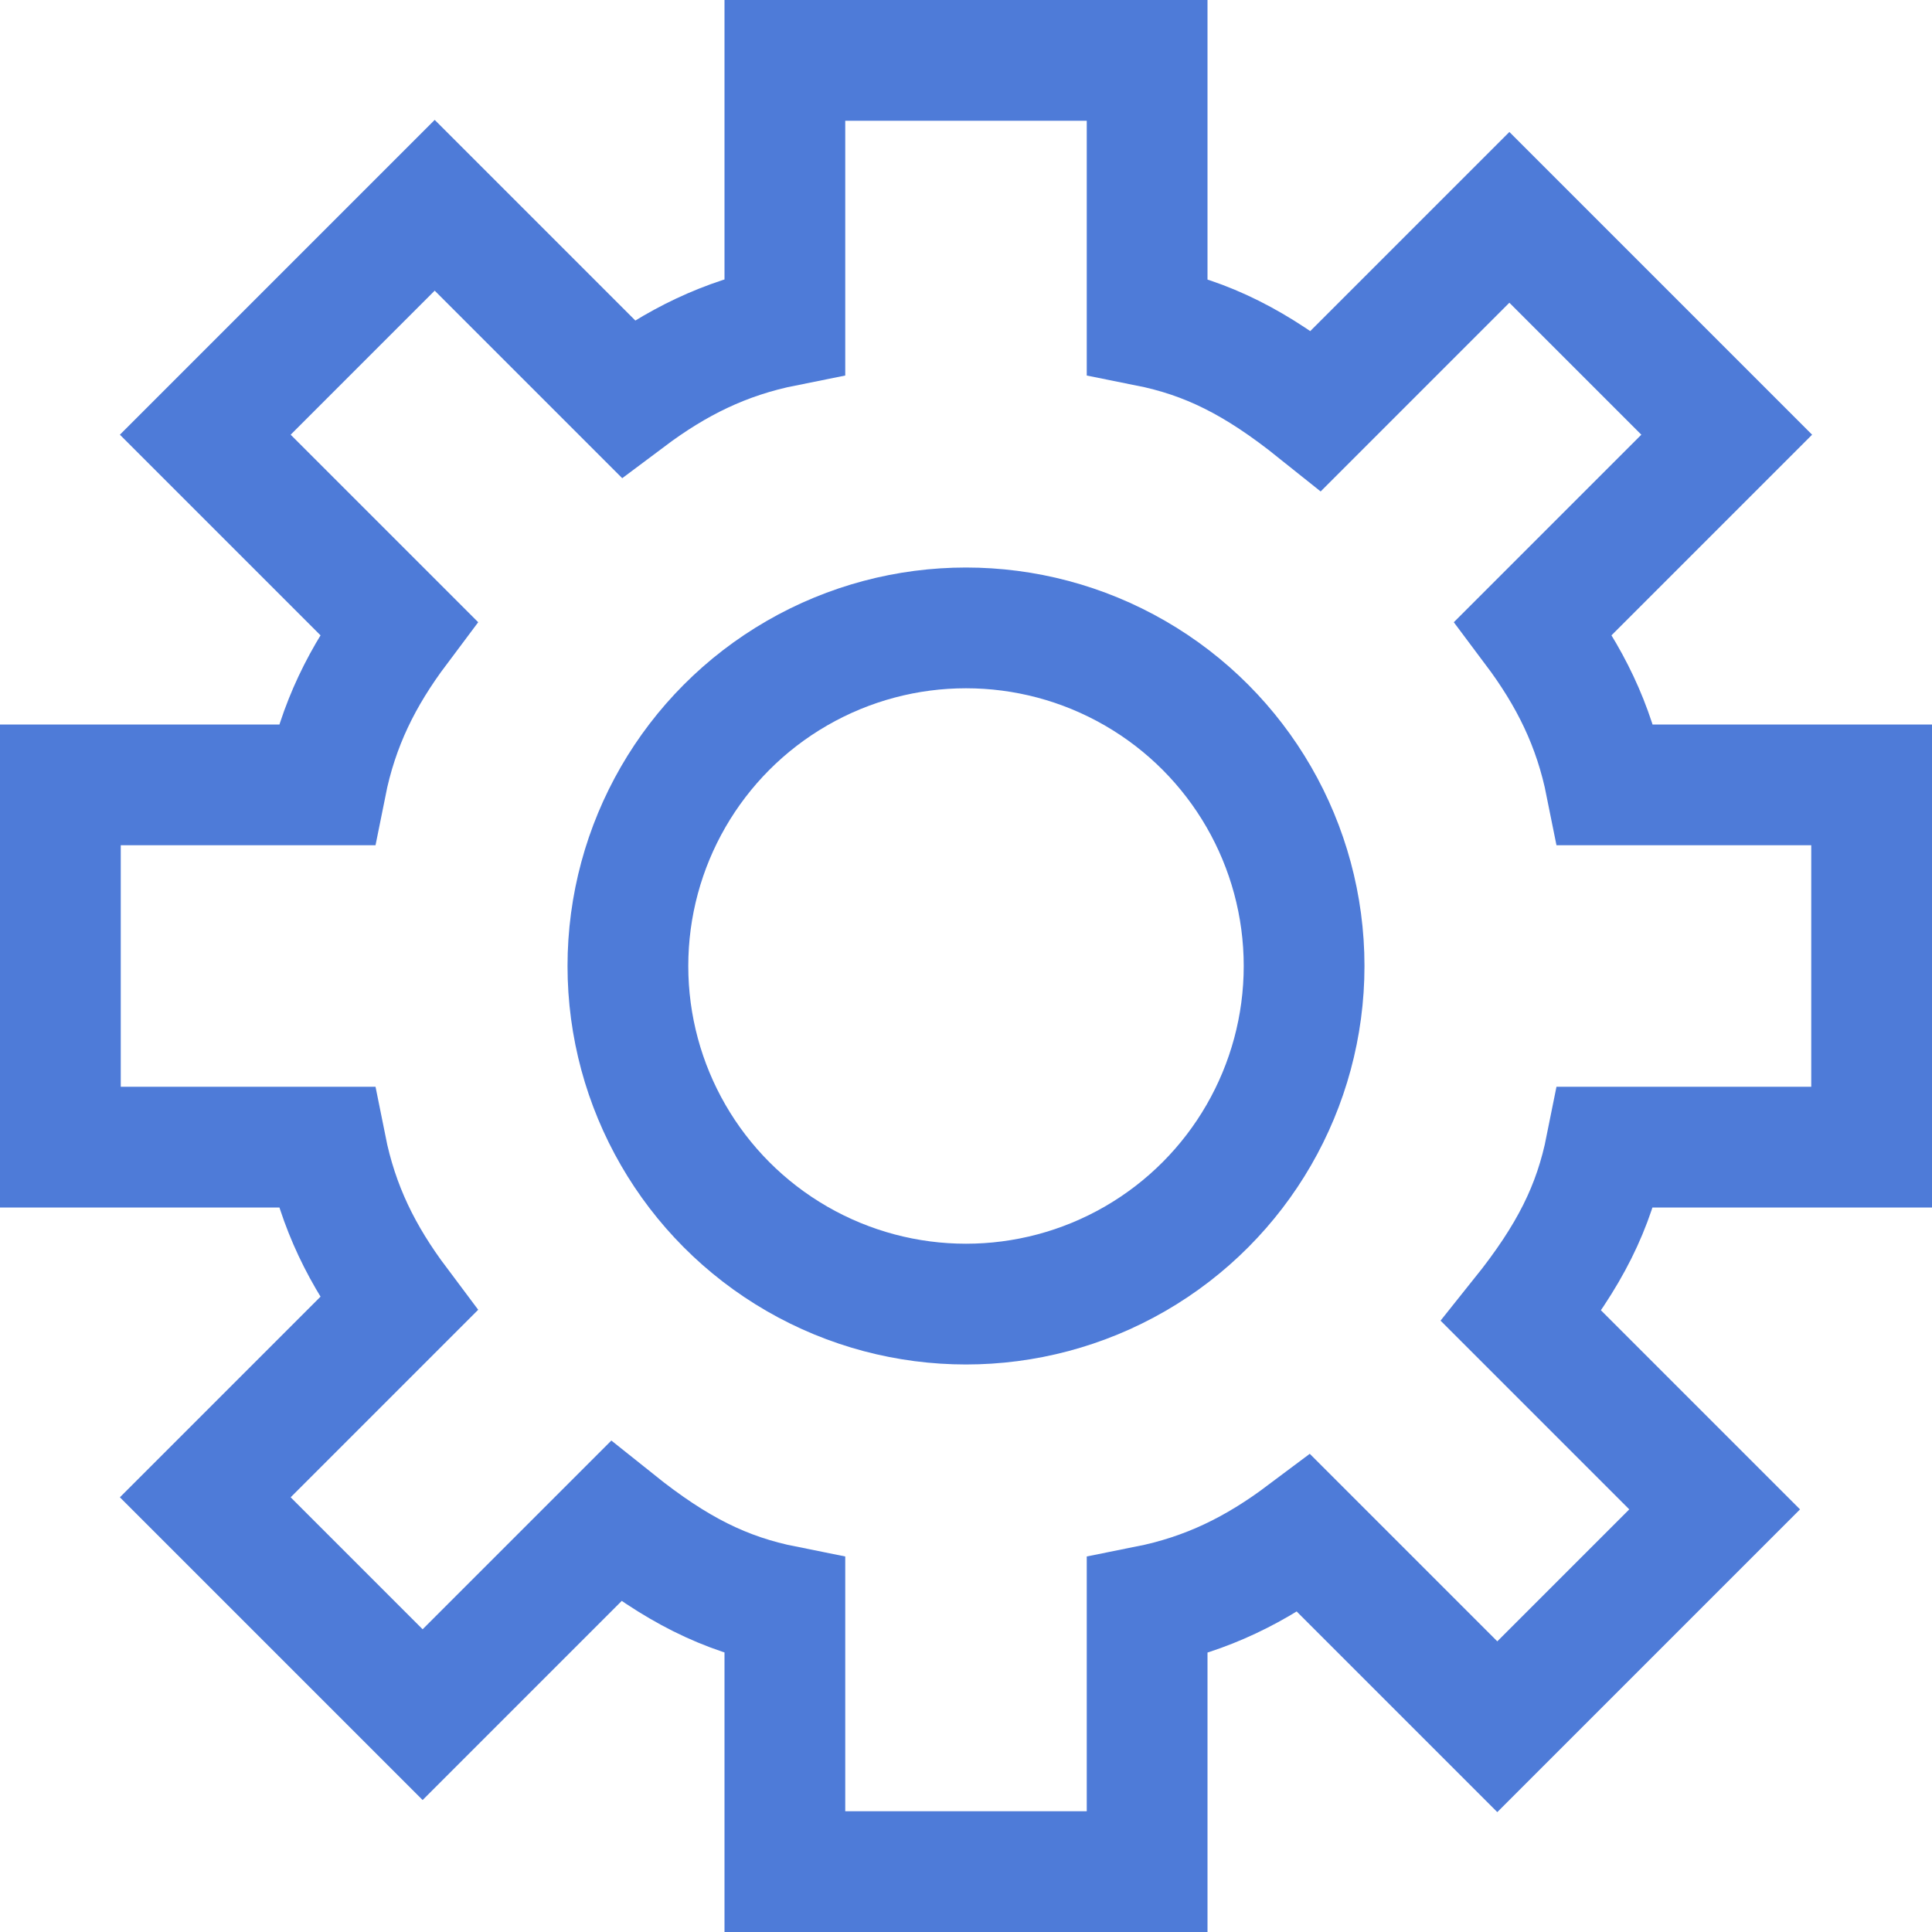 <svg xmlns="http://www.w3.org/2000/svg" viewBox="0 0 16 16" enable-background="new 0 0 16 16"><g fill="none" stroke="#4e7bd8" stroke-miterlimit="10"><path d="m13.3 9.5h2.2v-3h-2.2c-.1-.5-.3-.9-.6-1.3l1.6-1.6-1.8-1.8-1.6 1.6c-.5-.4-.9-.6-1.4-.7v-2.2h-3v2.2c-.5.1-.9.3-1.3.6l-1.6-1.6-1.9 1.9 1.6 1.6c-.3.4-.5.8-.6 1.3h-2.2v3h2.2c.1.5.3.9.6 1.3l-1.6 1.6 1.8 1.8 1.6-1.6c.5.4.9.6 1.4.7v2.2h3v-2.2c.5-.1.9-.3 1.3-.6l1.6 1.6 1.8-1.8-1.6-1.6c.4-.5.6-.9.7-1.4z"/><circle cx="8" cy="8" r="2.8"/></g></svg>